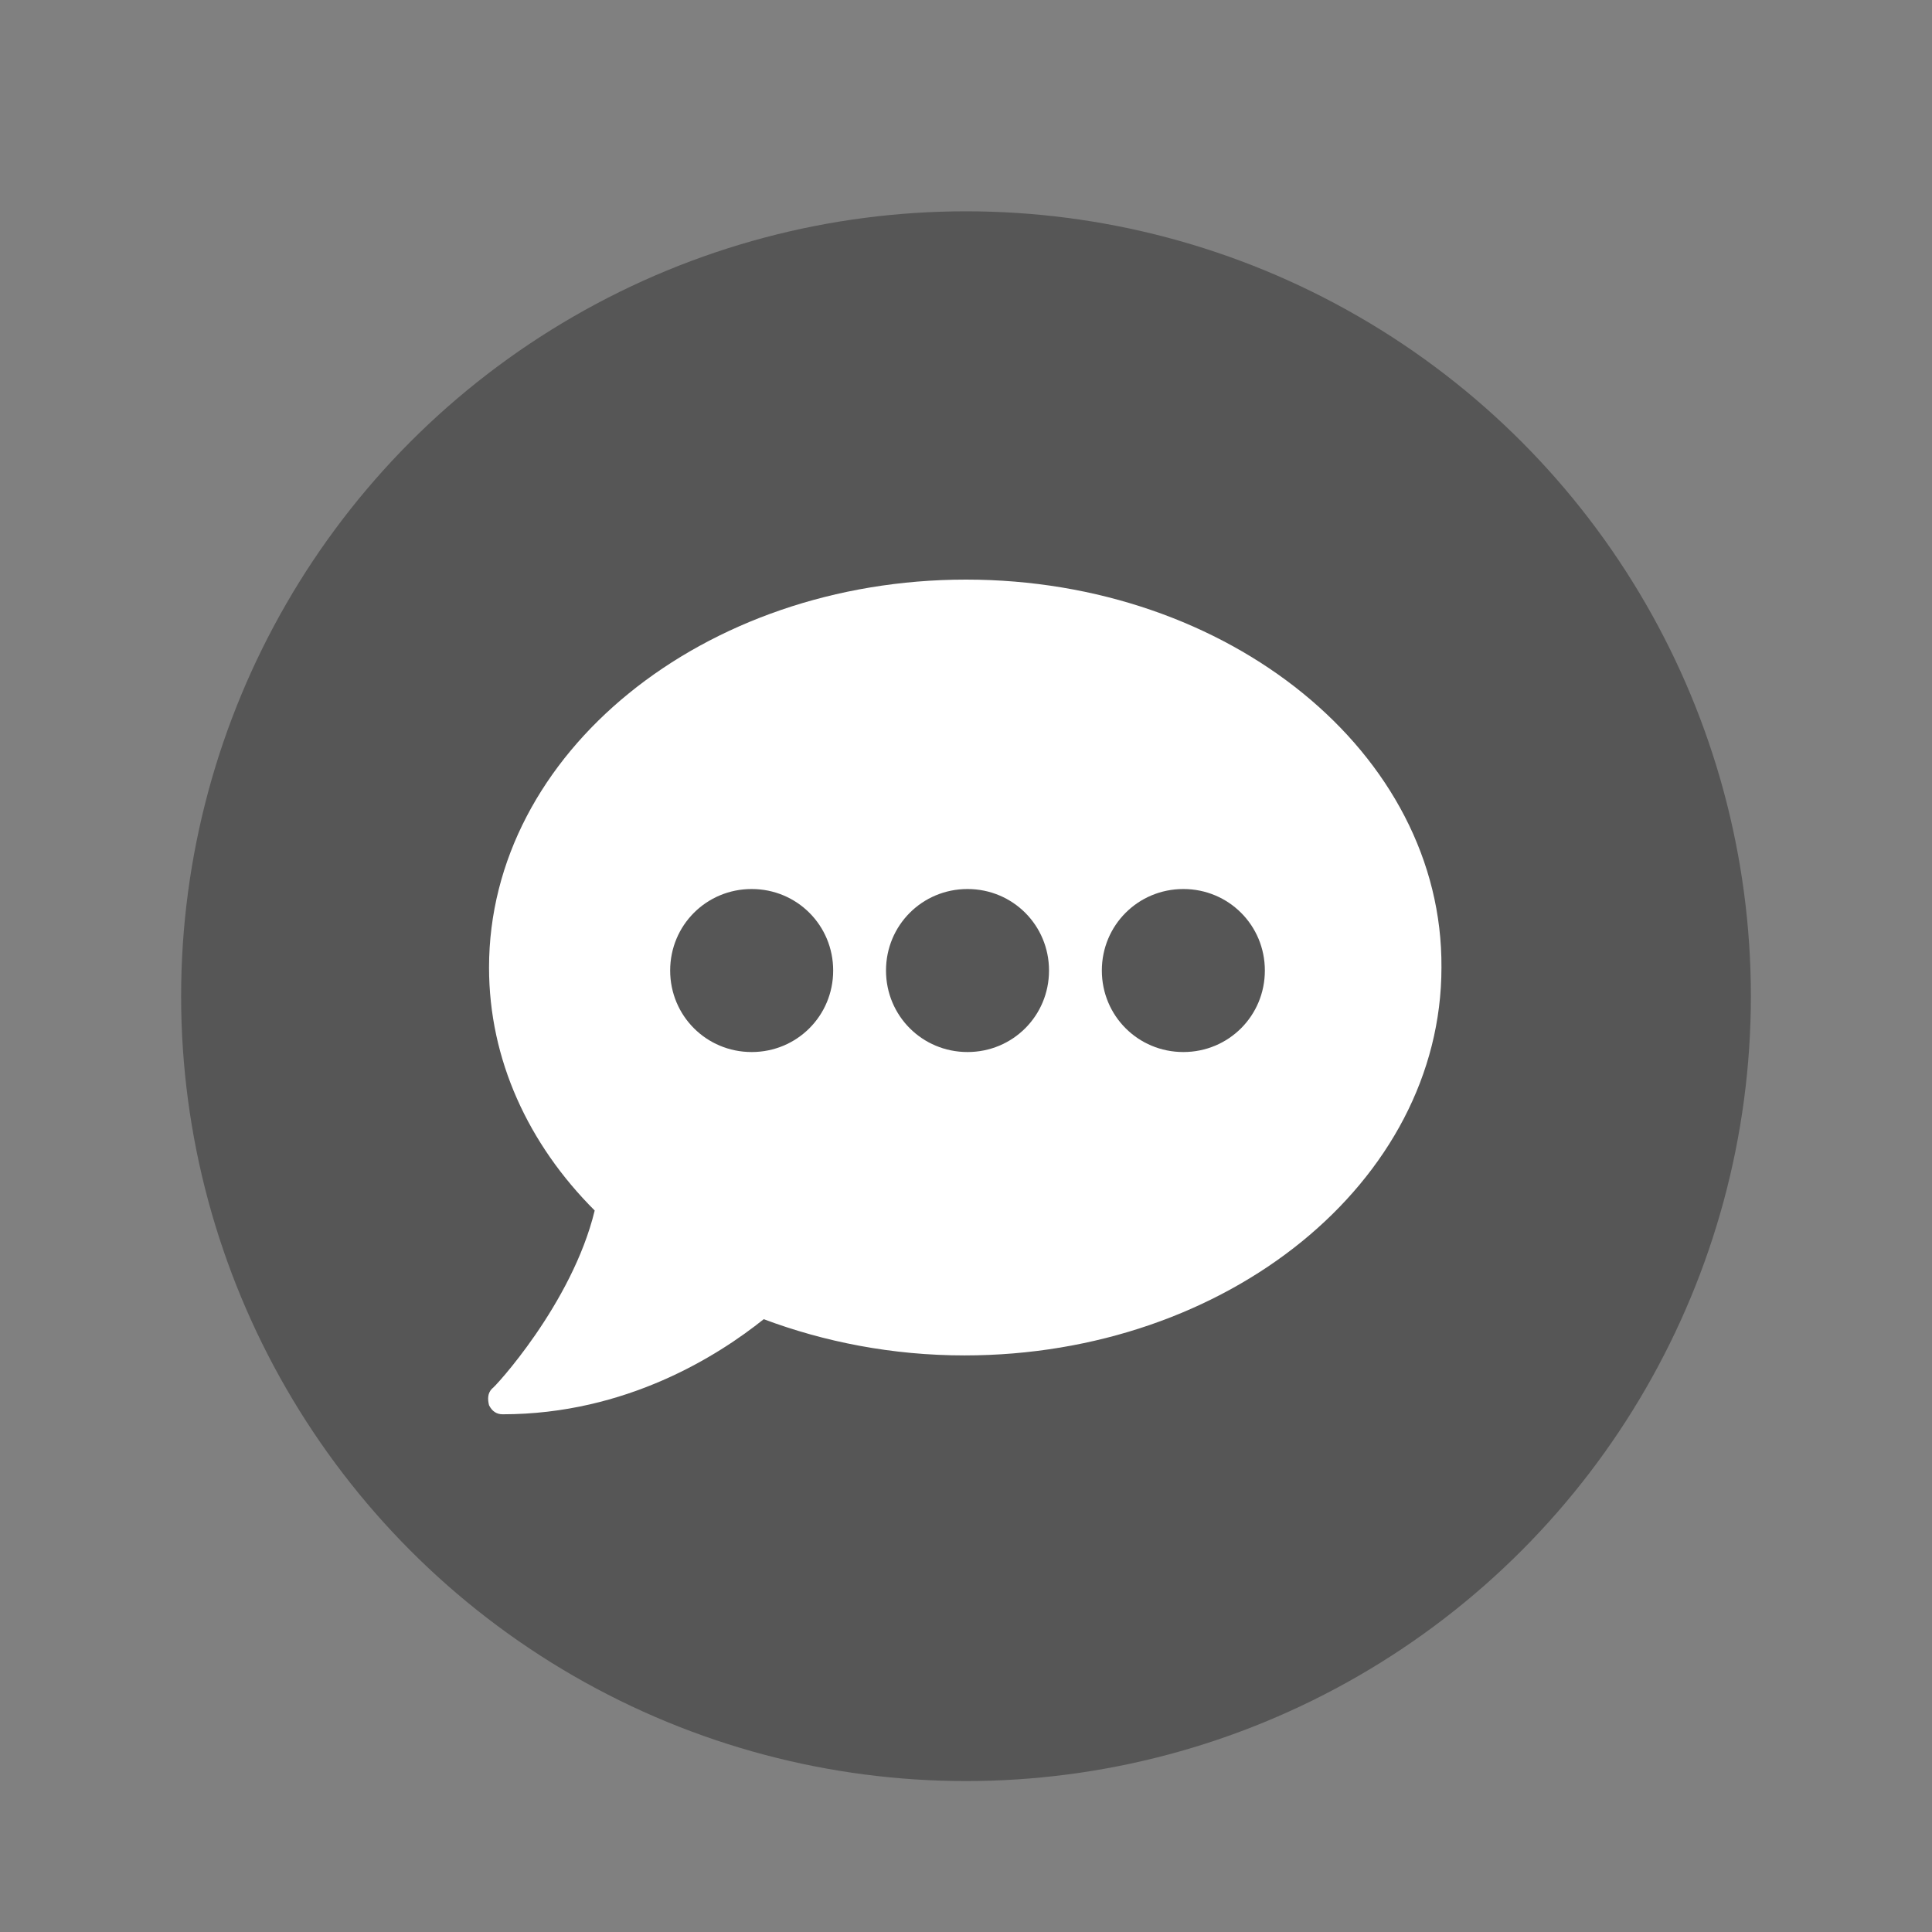 <?xml version="1.0" encoding="utf-8"?>
<!-- Generator: Adobe Illustrator 21.0.2, SVG Export Plug-In . SVG Version: 6.00 Build 0)  -->
<svg version="1.1" id="Layer_1" xmlns="http://www.w3.org/2000/svg" xmlns:xlink="http://www.w3.org/1999/xlink" x="0px" y="0px"
	 viewBox="0 0 128 128" style="enable-background:new 0 0 128 128;" xml:space="preserve">
<rect x="0" y="0" width="128" height="128" fill="#808080" stroke="none"/>
<style type="text/css">
	.st0{fill:#565656;}
	.st1{fill:#FFFFFF;}
</style>
<g>
	<circle class="st0" cx="64" cy="66" r="52"/>
</g>
<g>
	<circle class="st0" cx="50.9" cy="63.9" r="4.9"/>
</g>
<g>
	<circle class="st0" cx="64.5" cy="63.9" r="4.9"/>
</g>
<g>
	<circle class="st0" cx="78.1" cy="63.9" r="4.9"/>
</g>
<path class="st1" d="M64,38.4c-17.4,0-31.6,11.5-31.6,25.7c0,6.1,2.6,11.7,7,16.1c-1.5,6.2-6.7,11.8-6.8,11.8
	c-0.3,0.3-0.3,0.7-0.2,1.1c0.2,0.4,0.5,0.6,0.9,0.6c8.2,0,14.3-3.9,17.3-6.3c4,1.5,8.5,2.4,13.3,2.4c17.4,0,31.6-11.5,31.6-25.7
	C95.6,49.9,81.4,38.4,64,38.4z M49.8,69.7c-3,0-5.4-2.4-5.4-5.4c0-3,2.4-5.4,5.4-5.4c3,0,5.4,2.4,5.4,5.4
	C55.2,67.3,52.8,69.7,49.8,69.7z M64.1,69.7c-3,0-5.4-2.4-5.4-5.4c0-3,2.4-5.4,5.4-5.4c3,0,5.4,2.4,5.4,5.4
	C69.5,67.3,67.1,69.7,64.1,69.7z M78.4,69.7c-3,0-5.4-2.4-5.4-5.4c0-3,2.4-5.4,5.4-5.4c3,0,5.4,2.4,5.4,5.4
	C83.8,67.3,81.4,69.7,78.4,69.7z"/>
</svg>

